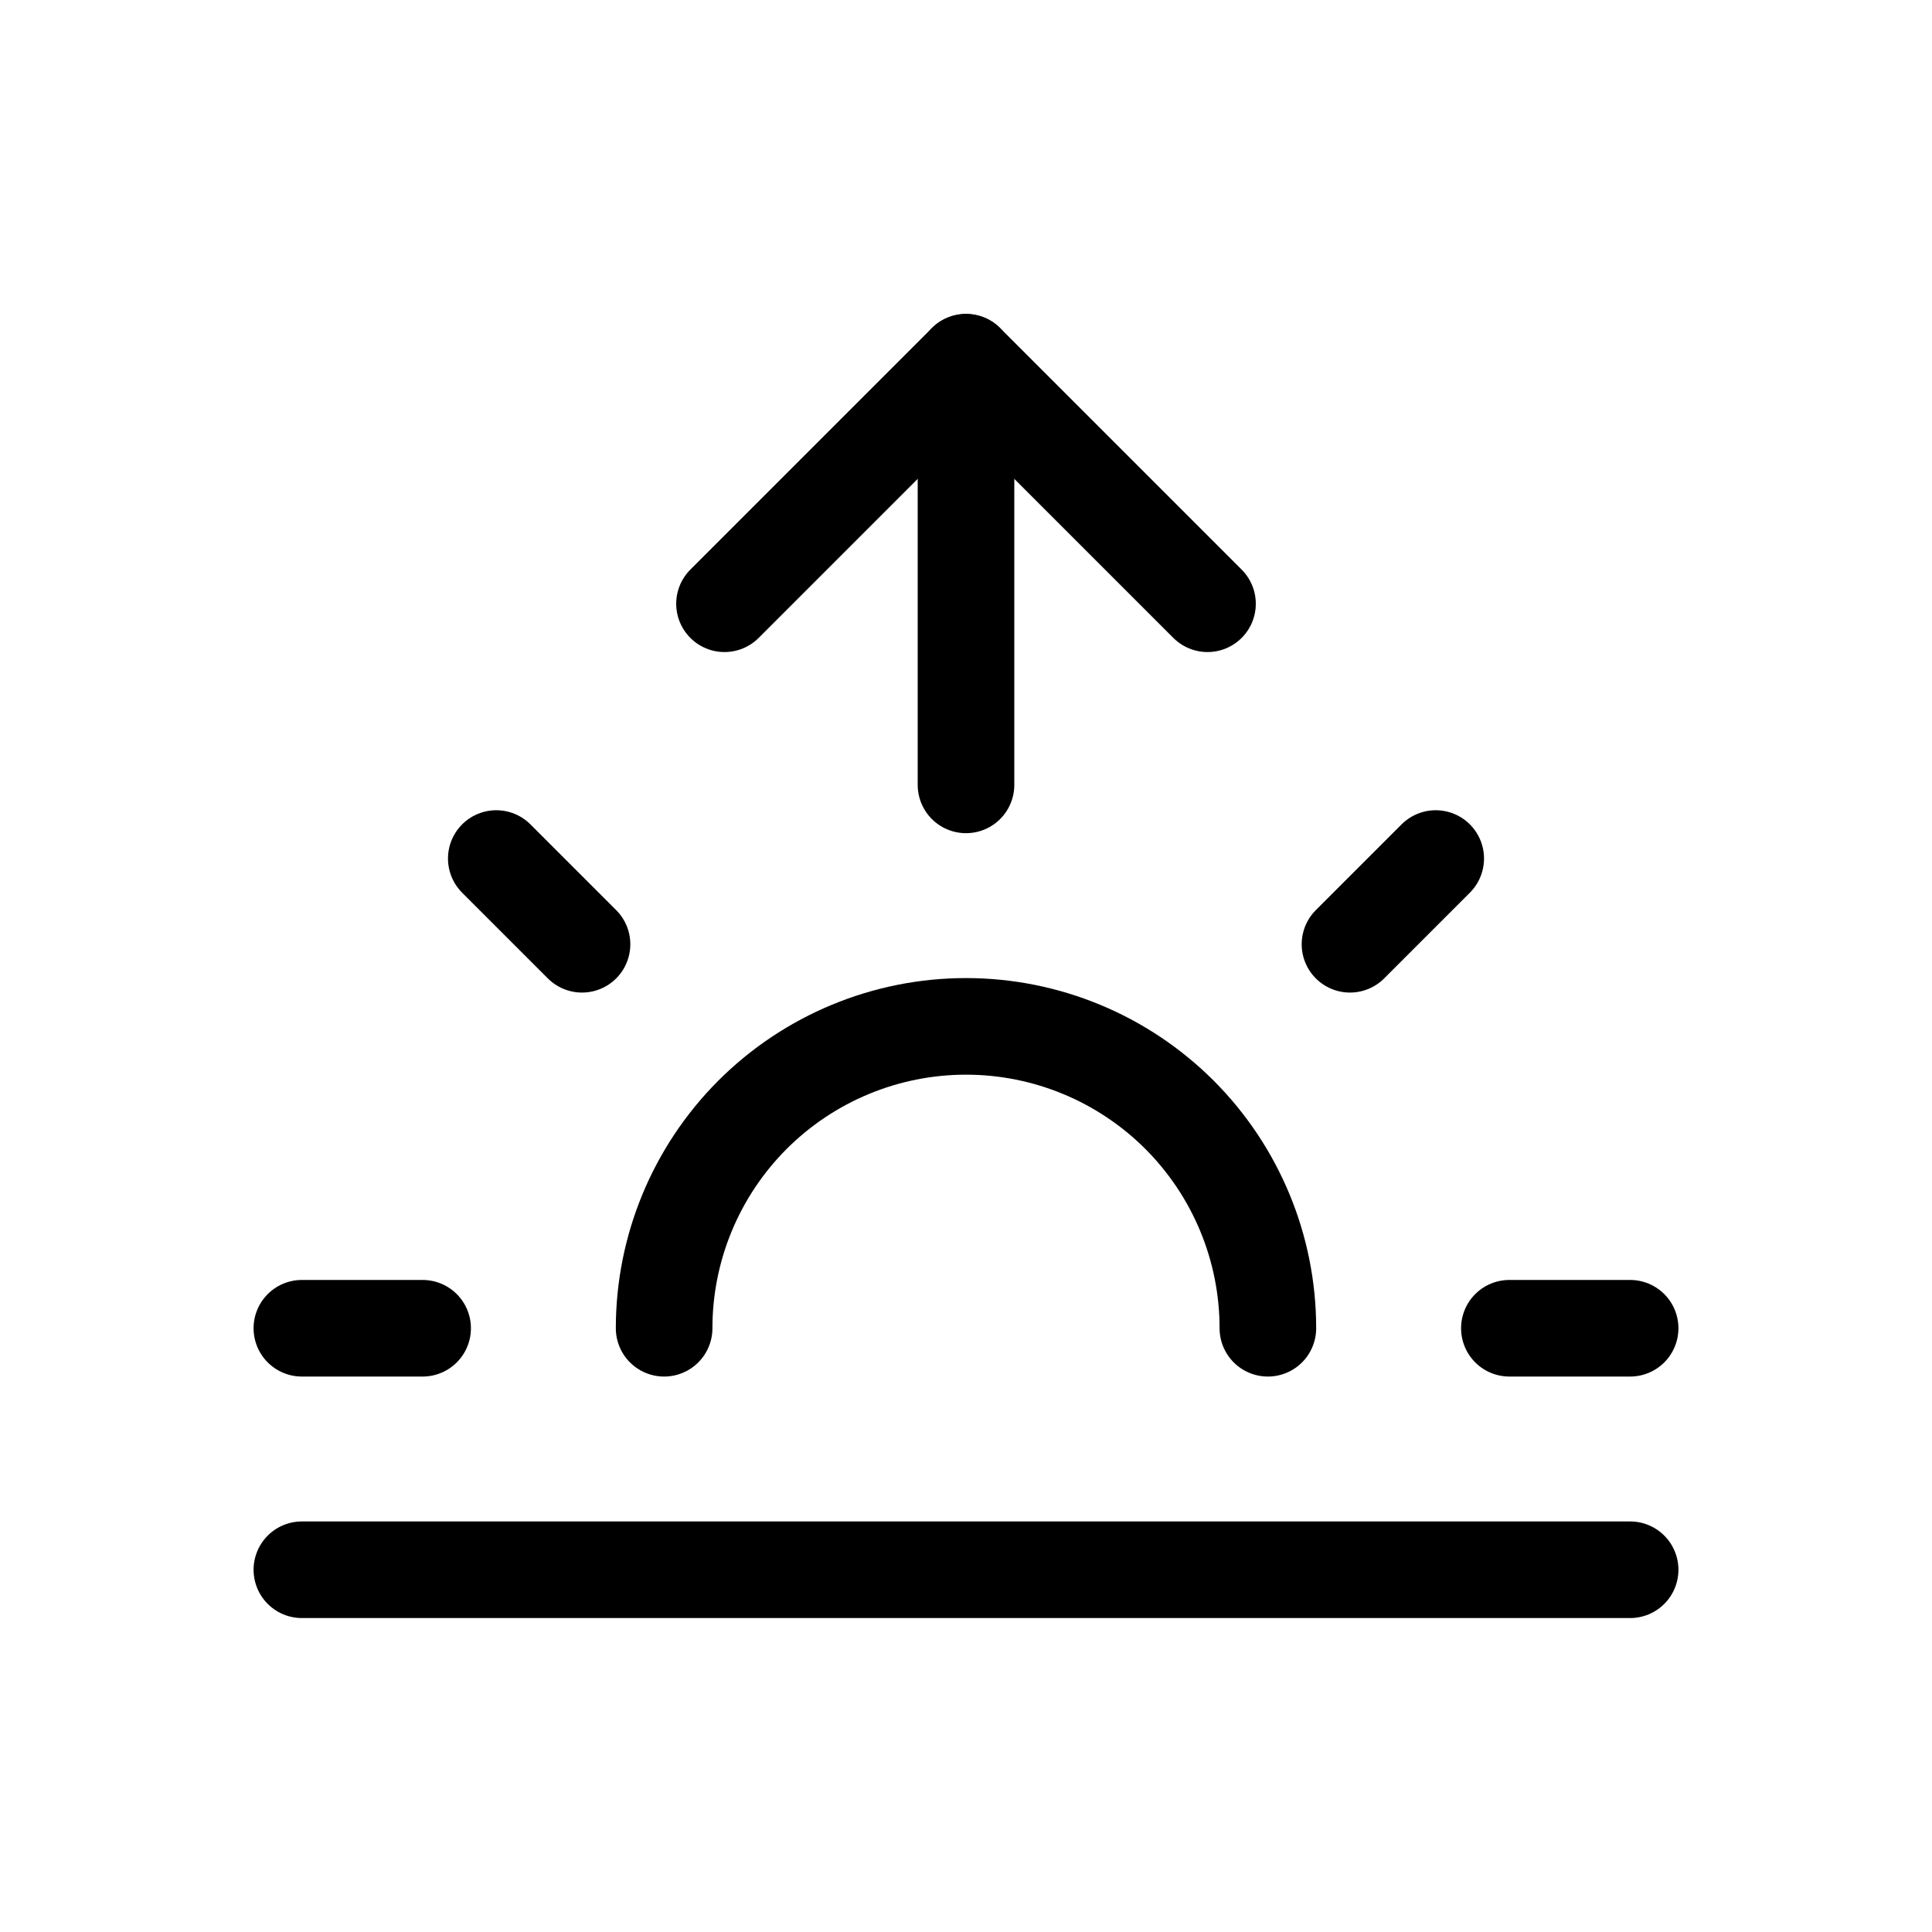 <svg width="24" height="24" viewBox="0 0 24 24" fill="none" xmlns="http://www.w3.org/2000/svg">
<path d="M15.75 16.5C15.75 15.505 15.355 14.552 14.652 13.848C13.948 13.145 12.995 12.75 12 12.75C11.005 12.75 10.052 13.145 9.348 13.848C8.645 14.552 8.25 15.505 8.25 16.5" stroke="black" stroke-width="1.2" stroke-linecap="round" stroke-linejoin="round"/>
<path d="M12 4.5V9.75" stroke="black" stroke-width="1.2" stroke-linecap="round" stroke-linejoin="round"/>
<path d="M6.165 10.665L7.23 11.73" stroke="black" stroke-width="1.2" stroke-linecap="round" stroke-linejoin="round"/>
<path d="M3.75 16.5H5.25" stroke="black" stroke-width="1.2" stroke-linecap="round" stroke-linejoin="round"/>
<path d="M18.75 16.5H20.25" stroke="black" stroke-width="1.2" stroke-linecap="round" stroke-linejoin="round"/>
<path d="M16.77 11.73L17.835 10.665" stroke="black" stroke-width="1.2" stroke-linecap="round" stroke-linejoin="round"/>
<path d="M20.25 19.5H3.75" stroke="black" stroke-width="1.2" stroke-linecap="round" stroke-linejoin="round"/>
<path d="M9 7.5L12 4.5L15 7.5" stroke="black" stroke-width="1.2" stroke-linecap="round" stroke-linejoin="round"/>
</svg>
